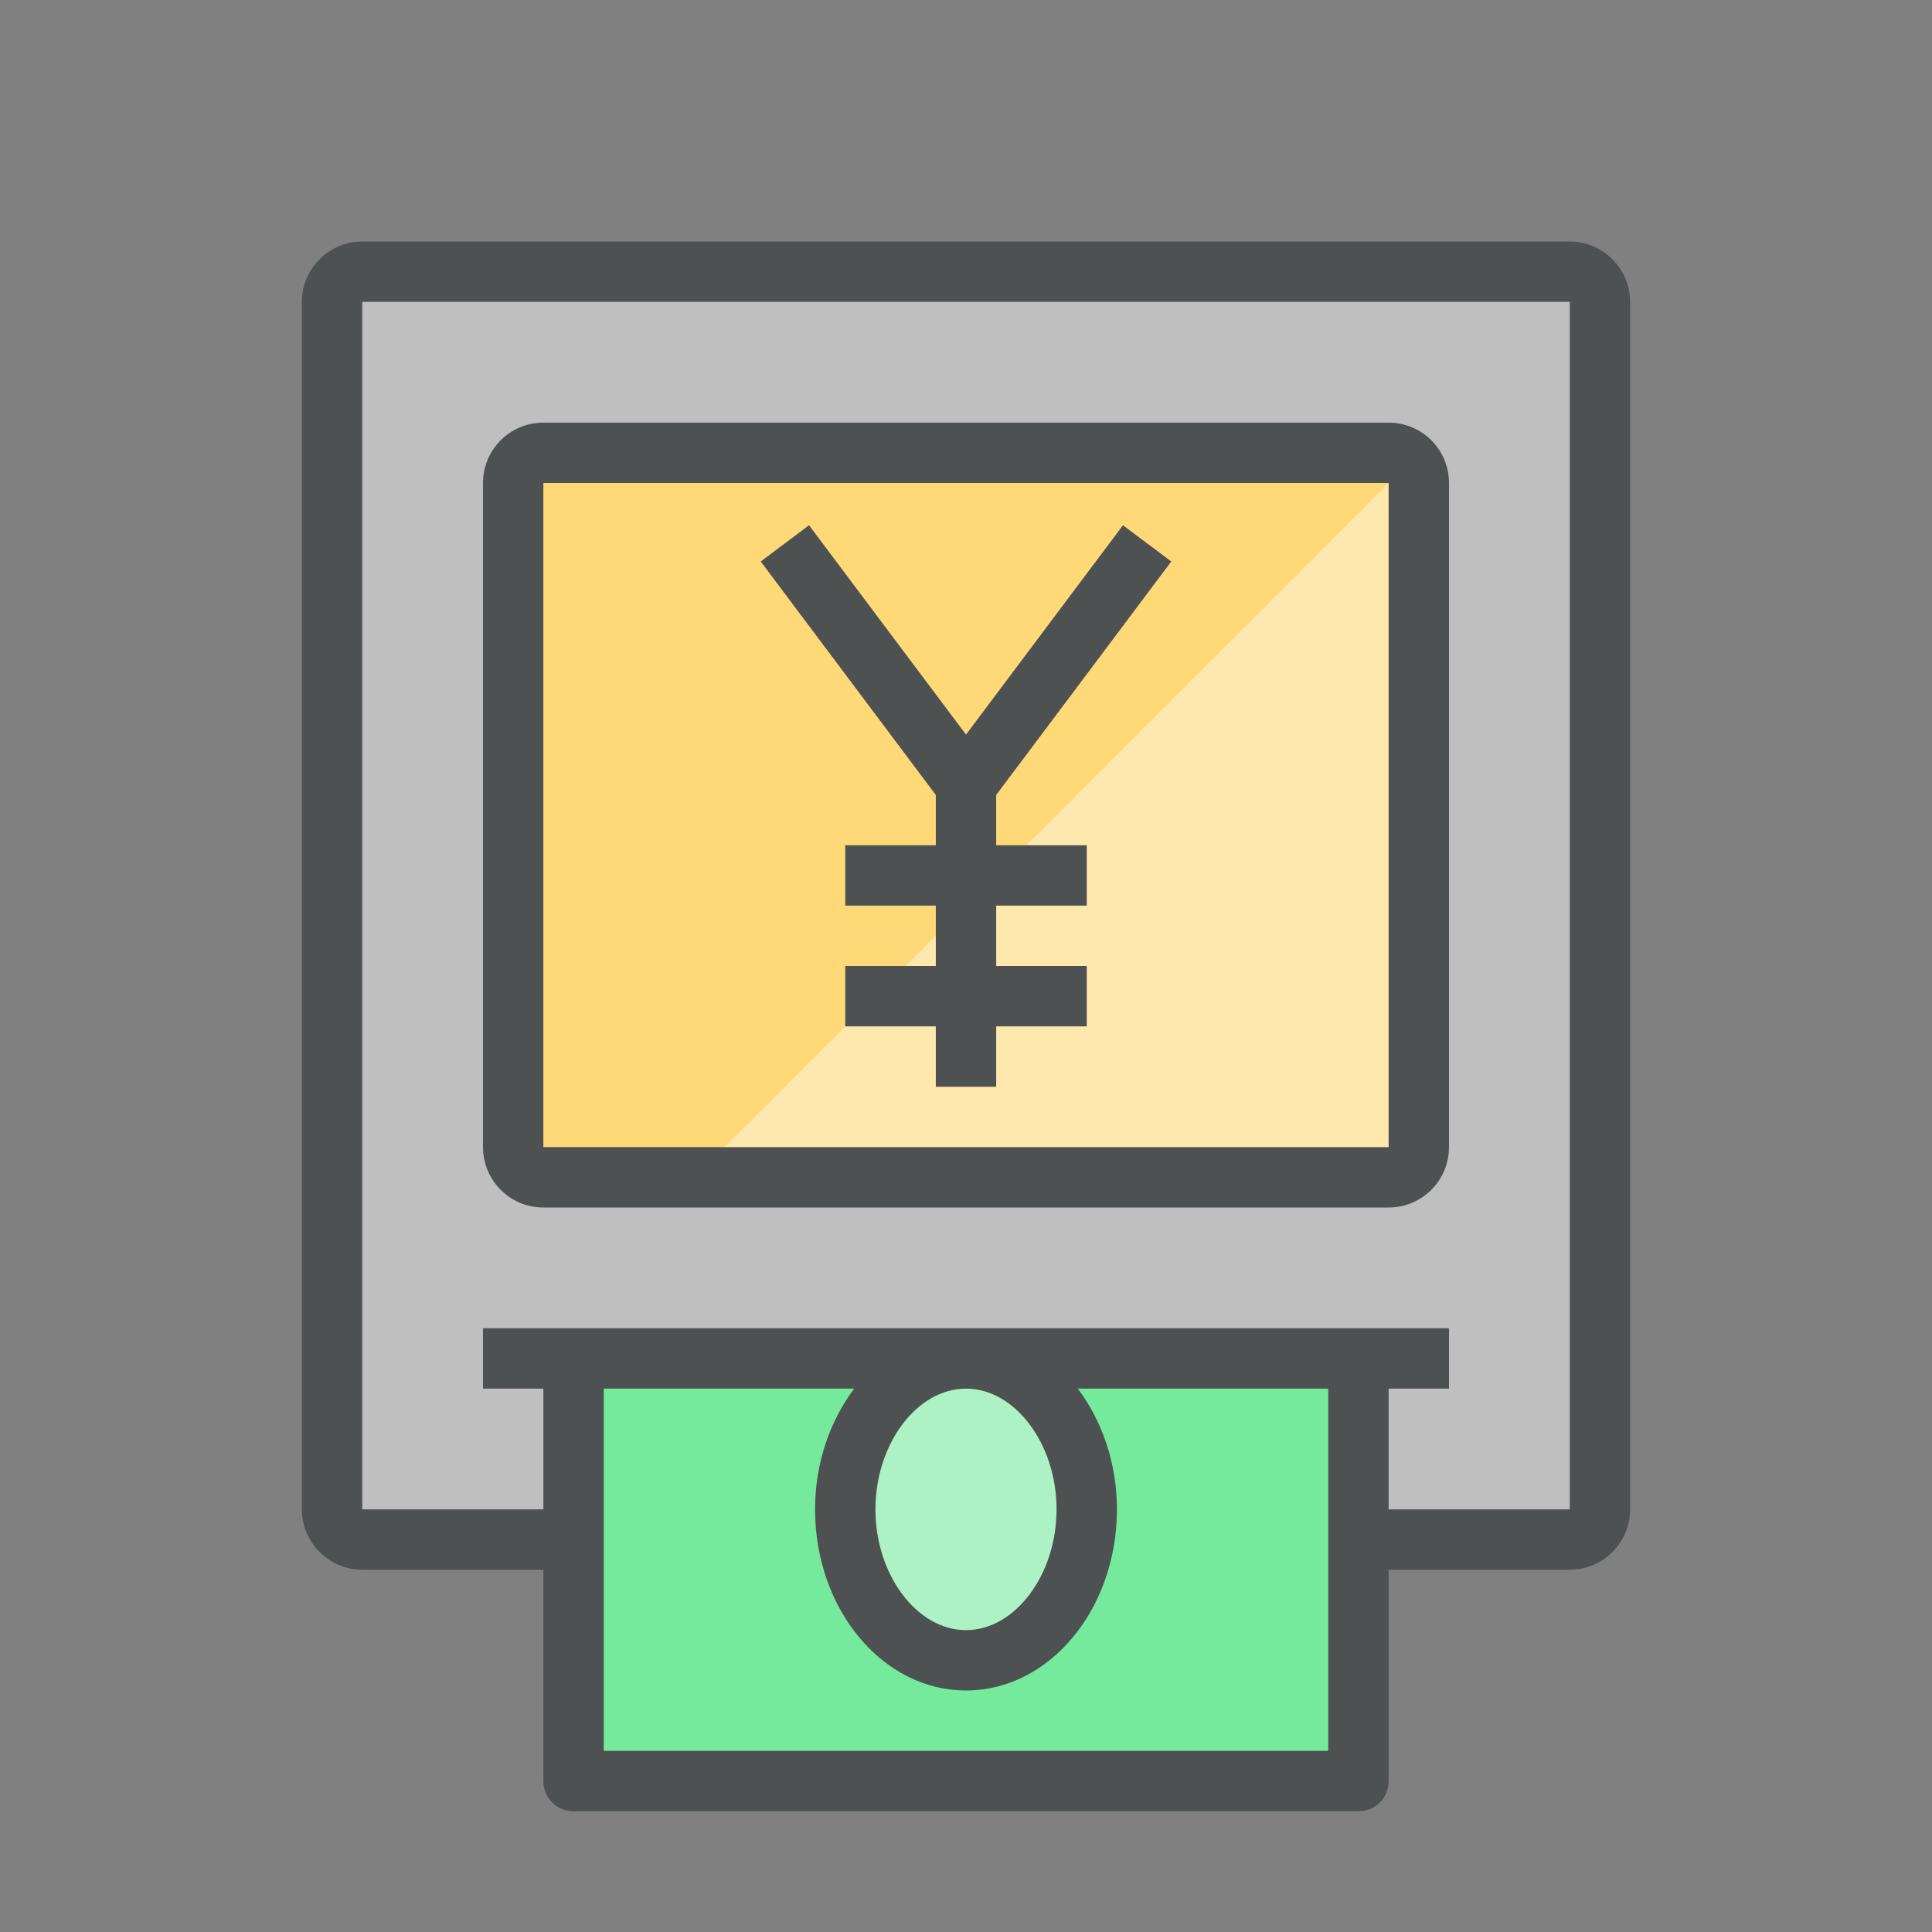 <?xml version="1.0"?>
<svg xmlns="http://www.w3.org/2000/svg" xmlns:xlink="http://www.w3.org/1999/xlink" version="1.1" id="266247323_icon_grid" x="0px" y="0px" width="32px" height="32px" viewBox="0 0 32 32" style="enable-background:new 0 0 32 32;" xml:space="preserve">
<rect x="0" y="0" width="32" height="32" fill="#808080" stroke="none"/>
<polygon id="266247323_shock_x5F_color_grid" class="stshockcolor" style="fill:#BFBFBF;" points="5.75,4.75 5.75,25.25 9.25,25.25 9.25,22.75 8.25,22.75 8.25,22.25   23.75,22.25 23.75,22.75 22.75,22.75 22.75,25.25 26.25,25.25 26.25,4.75 "/>
<rect x="8.5" y="7.5" style="fill:#FFD878;" width="15" height="12"/>
<rect x="9.75" y="22.75" style="fill:#75EA9C;" width="12.5" height="6.5"/>
<path style="opacity:0.4;fill:#FFFFFF;" d="M14.25,25c0-1.22,0.801-2.25,1.75-2.25c0.948,0,1.75,1.03,1.75,2.25  s-0.802,2.25-1.75,2.25C15.051,27.25,14.25,26.22,14.25,25z M23.5,7.5l-12,12h12V7.5z"/>
<path style="fill:#4D5152;" d="M26,4H6C5.45,4,5,4.45,5,5v20c0,0.549,0.45,1,1,1h3v3.5C9,29.779,9.22,30,9.5,30h13  c0.28,0,0.5-0.221,0.5-0.5V26h3c0.55,0,1-0.451,1-1V5C27,4.45,26.55,4,26,4z M22,29H10v-6h4.148c-0.399,0.531-0.648,1.228-0.648,2  c0,1.656,1.119,3,2.5,3s2.5-1.344,2.5-3c0-0.772-0.25-1.469-0.648-2H22v2v1V29z M17.5,25c0,1.084-0.687,2-1.5,2s-1.5-0.916-1.5-2  s0.687-2,1.5-2S17.5,23.916,17.5,25z M26,25h-3v-2h1v-1h-1.5h-13H9H8v1h1v2H6V5h20V25z M9,20h14c0.553,0,1-0.447,1-1V8  c0-0.553-0.447-1-1-1H9C8.447,7,8,7.447,8,8v11C8,19.553,8.447,20,9,20z M9,8h14v11H9V8z M16.5,13.167V14H18v1h-1.5v1H18v1h-1.5v1  h-1v-1H14v-1h1.5v-1H14v-1h1.5v-0.833L12.6,9.3l0.8-0.6l2.6,3.467L18.6,8.7L19.4,9.3L16.5,13.167z"/>
</svg>
